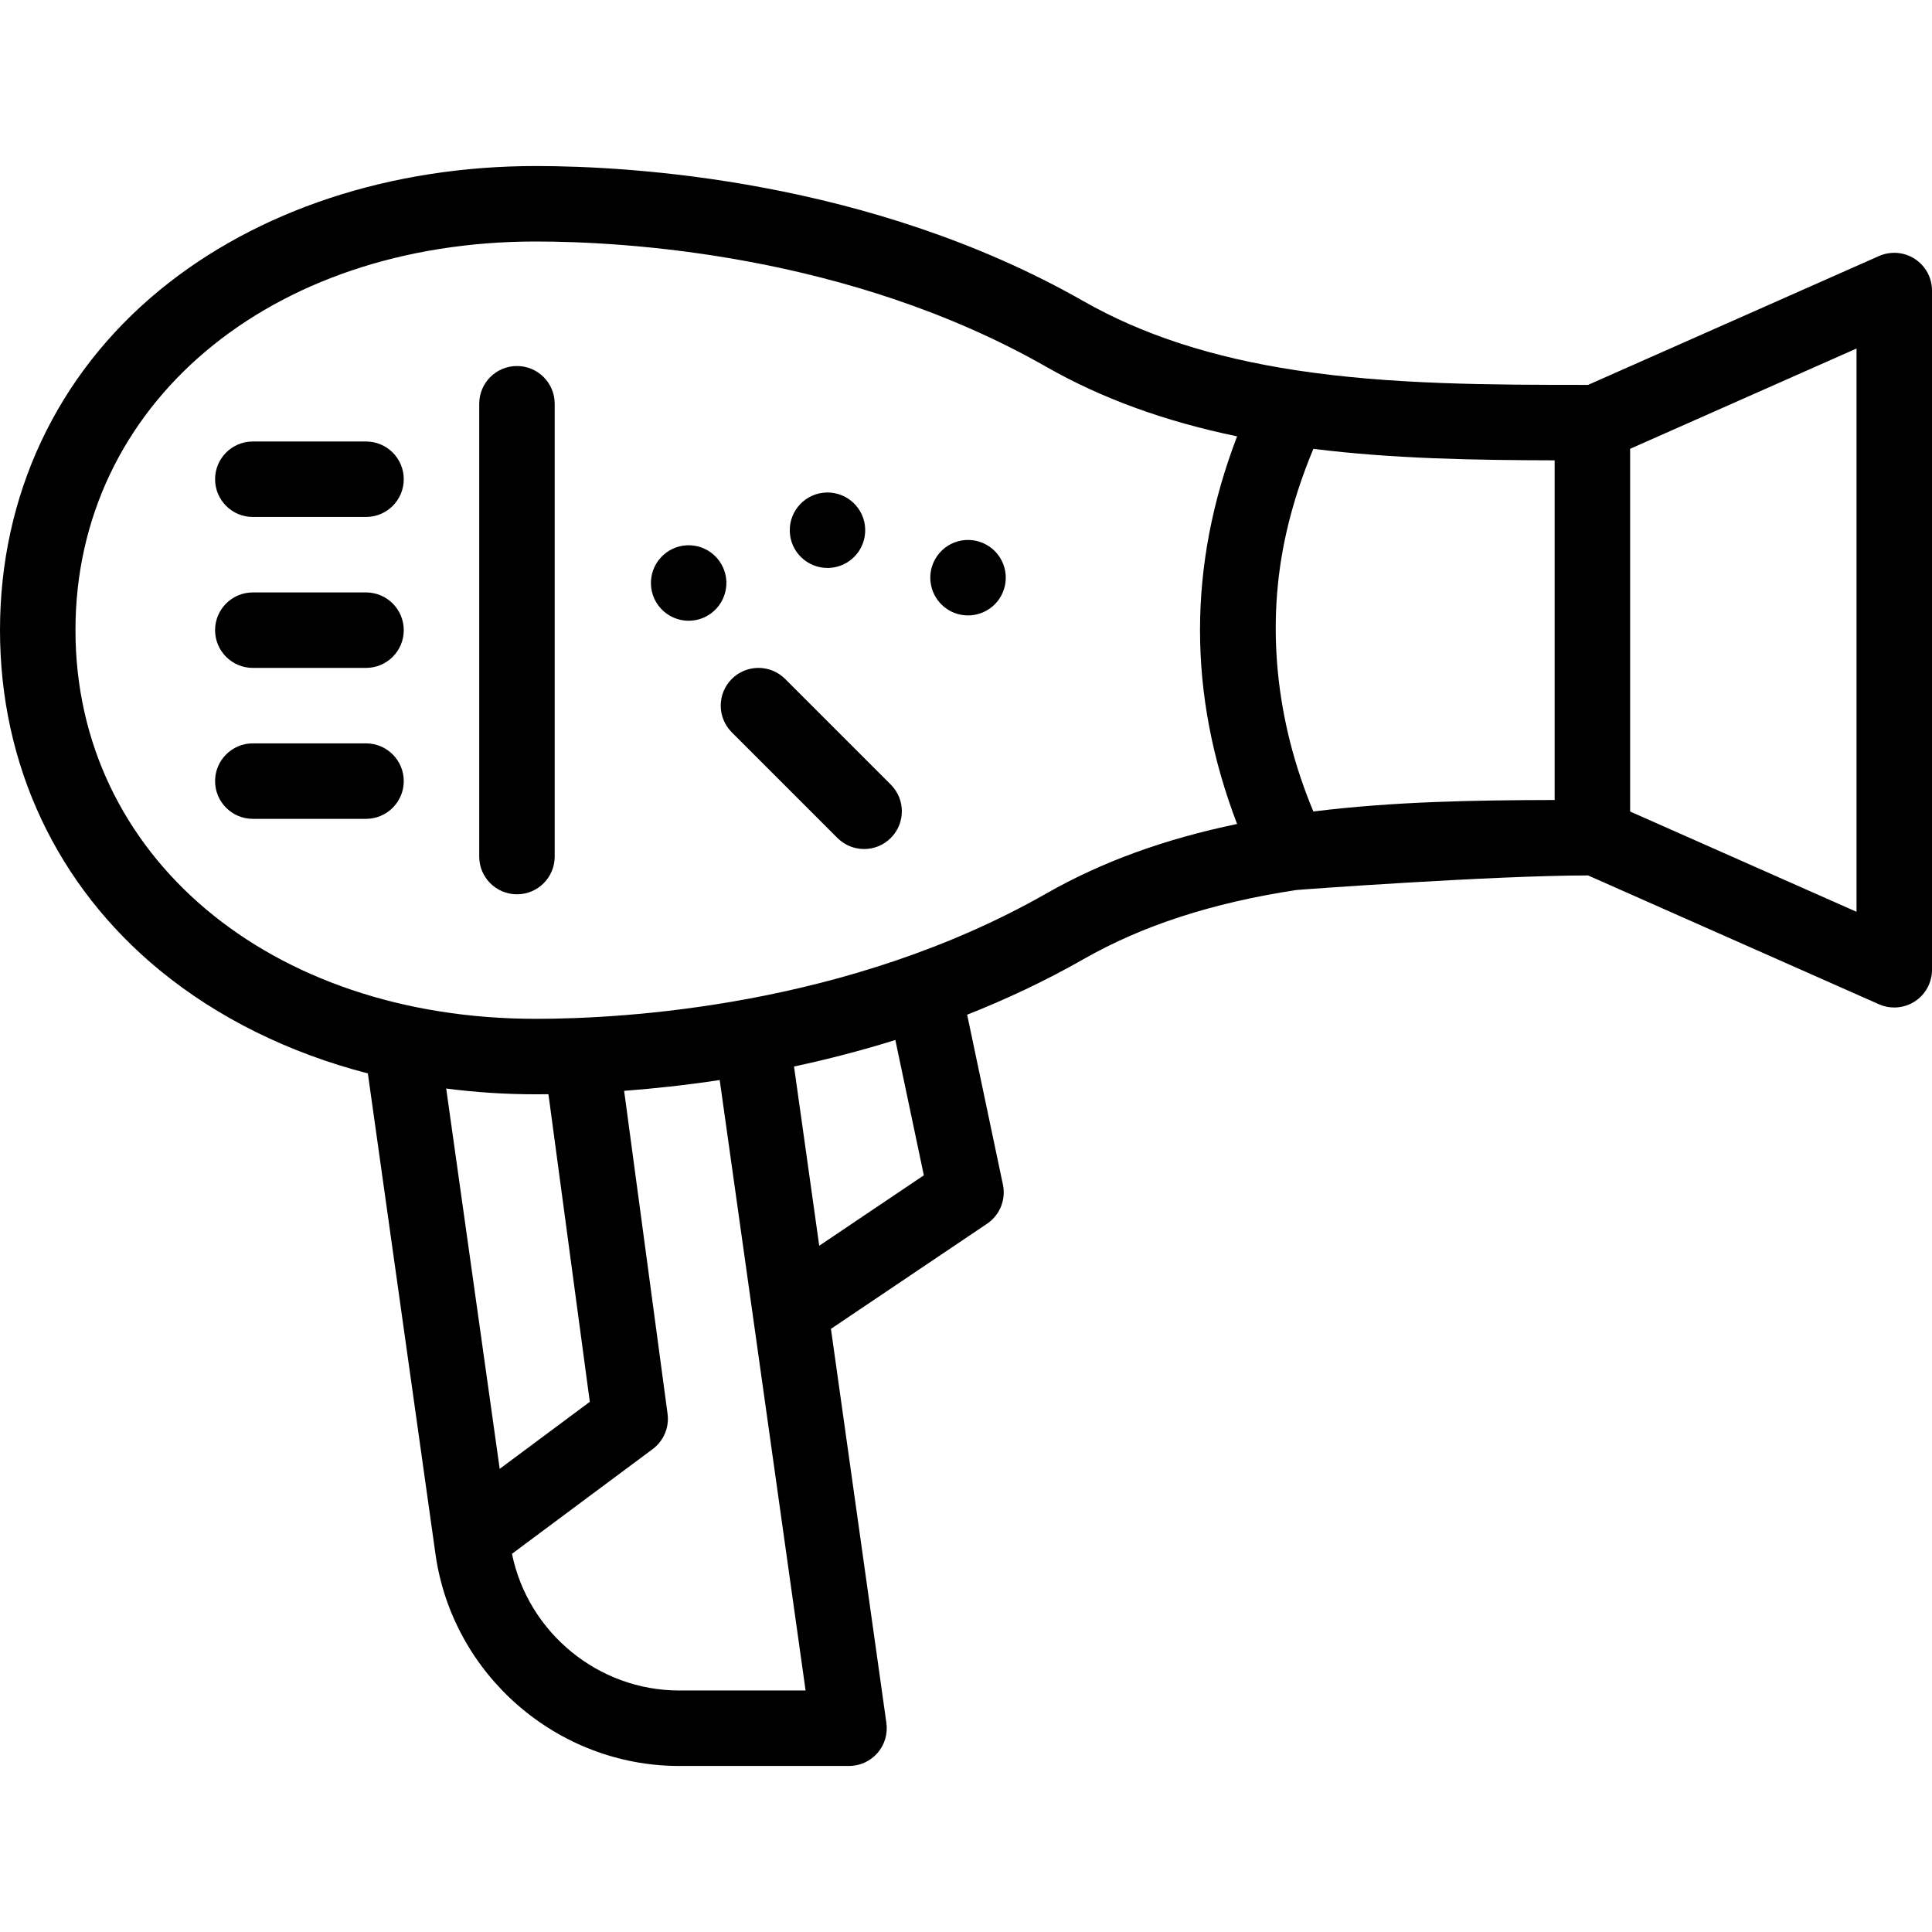 <svg viewBox="0 -44 512 512" xmlns="http://www.w3.org/2000/svg"><path d="m507.453 24.617c-2.832-1.844-6.41-2.129-9.504-.762l-77.094 34.145c-25.707 0-52.25-.047-77.355-3.871-22.258-3.395-40.688-9.383-56.344-18.305-56.719-32.332-120.406-35.824-145.156-35.824-38.465 0-73.867 11.68-99.684 32.883-27.289 22.414-42.316 54.418-42.316 90.117s15.027 67.703 42.316 90.117c15.43 12.672 34.285 21.941 55.168 27.348l17.926 127.402c4.504 32 32.27 56.133 64.582 56.133h45.008c2.895 0 5.648-1.254 7.547-3.441 1.898-2.184 2.758-5.086 2.355-7.953l-14.695-104.445 41.379-27.863c3.379-2.277 5.035-6.371 4.199-10.355l-9.48-45.035c10.332-4.086 20.703-8.941 30.852-14.727 15.652-8.926 34.082-14.914 56.344-18.309.699-.105 52.383-3.867 77.352-3.871l77.098 34.145c1.297.574 2.676.855 4.051.855 1.906 0 3.809-.547 5.453-1.617 2.836-1.848 4.547-5 4.547-8.383v-180c0-3.383-1.711-6.535-4.547-8.383zm-375.027 320.645-14.18-100.793c7.742 1.012 15.68 1.531 23.754 1.531 1.047 0 2.164-.008 3.344-.02l10.961 81.516zm47.566 58.738c-21.488 0-40.074-15.391-44.312-36.227l37.289-27.75c2.918-2.172 4.426-5.754 3.941-9.355l-11.508-85.582c7.566-.57 16.105-1.469 25.328-2.863l2.656 18.887 6.141 43.645s13.965 99.246 13.965 99.246zm37.113-117.863-6.68-47.5c8.656-1.852 17.672-4.16 26.852-7.027l7.551 35.859zm60.148-93.336c-52.562 29.965-112.098 33.199-135.254 33.199-70.691 0-122-43.316-122-103s51.309-103 122-103c23.156 0 82.691 3.234 135.254 33.199 14.695 8.379 31.34 14.453 50.594 18.438-13.105 34.141-13.105 68.586 0 102.727-19.254 3.984-35.898 10.059-50.594 18.438zm134.746-24.793c-21.141.047-42.723.398-63.938 3.047-.016-.039-.031-.078-.047-.113-9.812-23.457-12.754-49.367-7.02-74.223 1.707-7.406 4.09-14.648 7.02-21.66.016-.035.031-.074.047-.109 21.219 2.645 42.793 2.996 63.938 3.043zm80 29.629-60-26.574v-96.125l60-26.574zm0 0"/><path d="m137 53c-5.523 0-10 4.477-10 10v120c0 5.523 4.477 10 10 10s10-4.477 10-10v-120c0-5.523-4.477-10-10-10zm0 0"/><path d="m97 73h-30c-5.523 0-10 4.477-10 10s4.477 10 10 10h30c5.523 0 10-4.477 10-10s-4.477-10-10-10zm0 0"/><path d="m97 113h-30c-5.523 0-10 4.477-10 10s4.477 10 10 10h30c5.523 0 10-4.477 10-10s-4.477-10-10-10zm0 0"/><path d="m97 153h-30c-5.523 0-10 4.477-10 10s4.477 10 10 10h30c5.523 0 10-4.477 10-10s-4.477-10-10-10zm0 0"/><path d="m208.07 135.93c-3.906-3.906-10.234-3.906-14.141 0s-3.906 10.234 0 14.141l28 28c1.953 1.953 4.512 2.93 7.07 2.93s5.117-.977 7.07-2.93c3.906-3.902 3.906-10.234 0-14.141zm0 0"/><path d="m219.289 106.512h.242c5.52-.133 9.891-4.711 9.758-10.23-.129-5.52-4.711-9.891-10.23-9.762-5.52.129-9.887 4.711-9.758 10.23.121 5.441 4.578 9.762 9.988 9.762zm0 0"/><path d="m262.27 100.898c-4.527-3.168-10.77-2.059-13.93 2.461-3.16 4.531-2.059 10.762 2.469 13.93 1.742 1.223 3.742 1.801 5.723 1.801 3.16 0 6.258-1.488 8.207-4.27 3.16-4.531 2.051-10.762-2.469-13.922zm0 0"/><path d="m190.551 104.57c-3.281-4.449-9.539-5.398-13.98-2.121-4.449 3.281-5.398 9.539-2.121 13.98 1.961 2.66 4.992 4.07 8.062 4.07 2.059 0 4.137-.629 5.918-1.949 4.449-3.281 5.398-9.539 2.121-13.98zm0 0"/></svg>